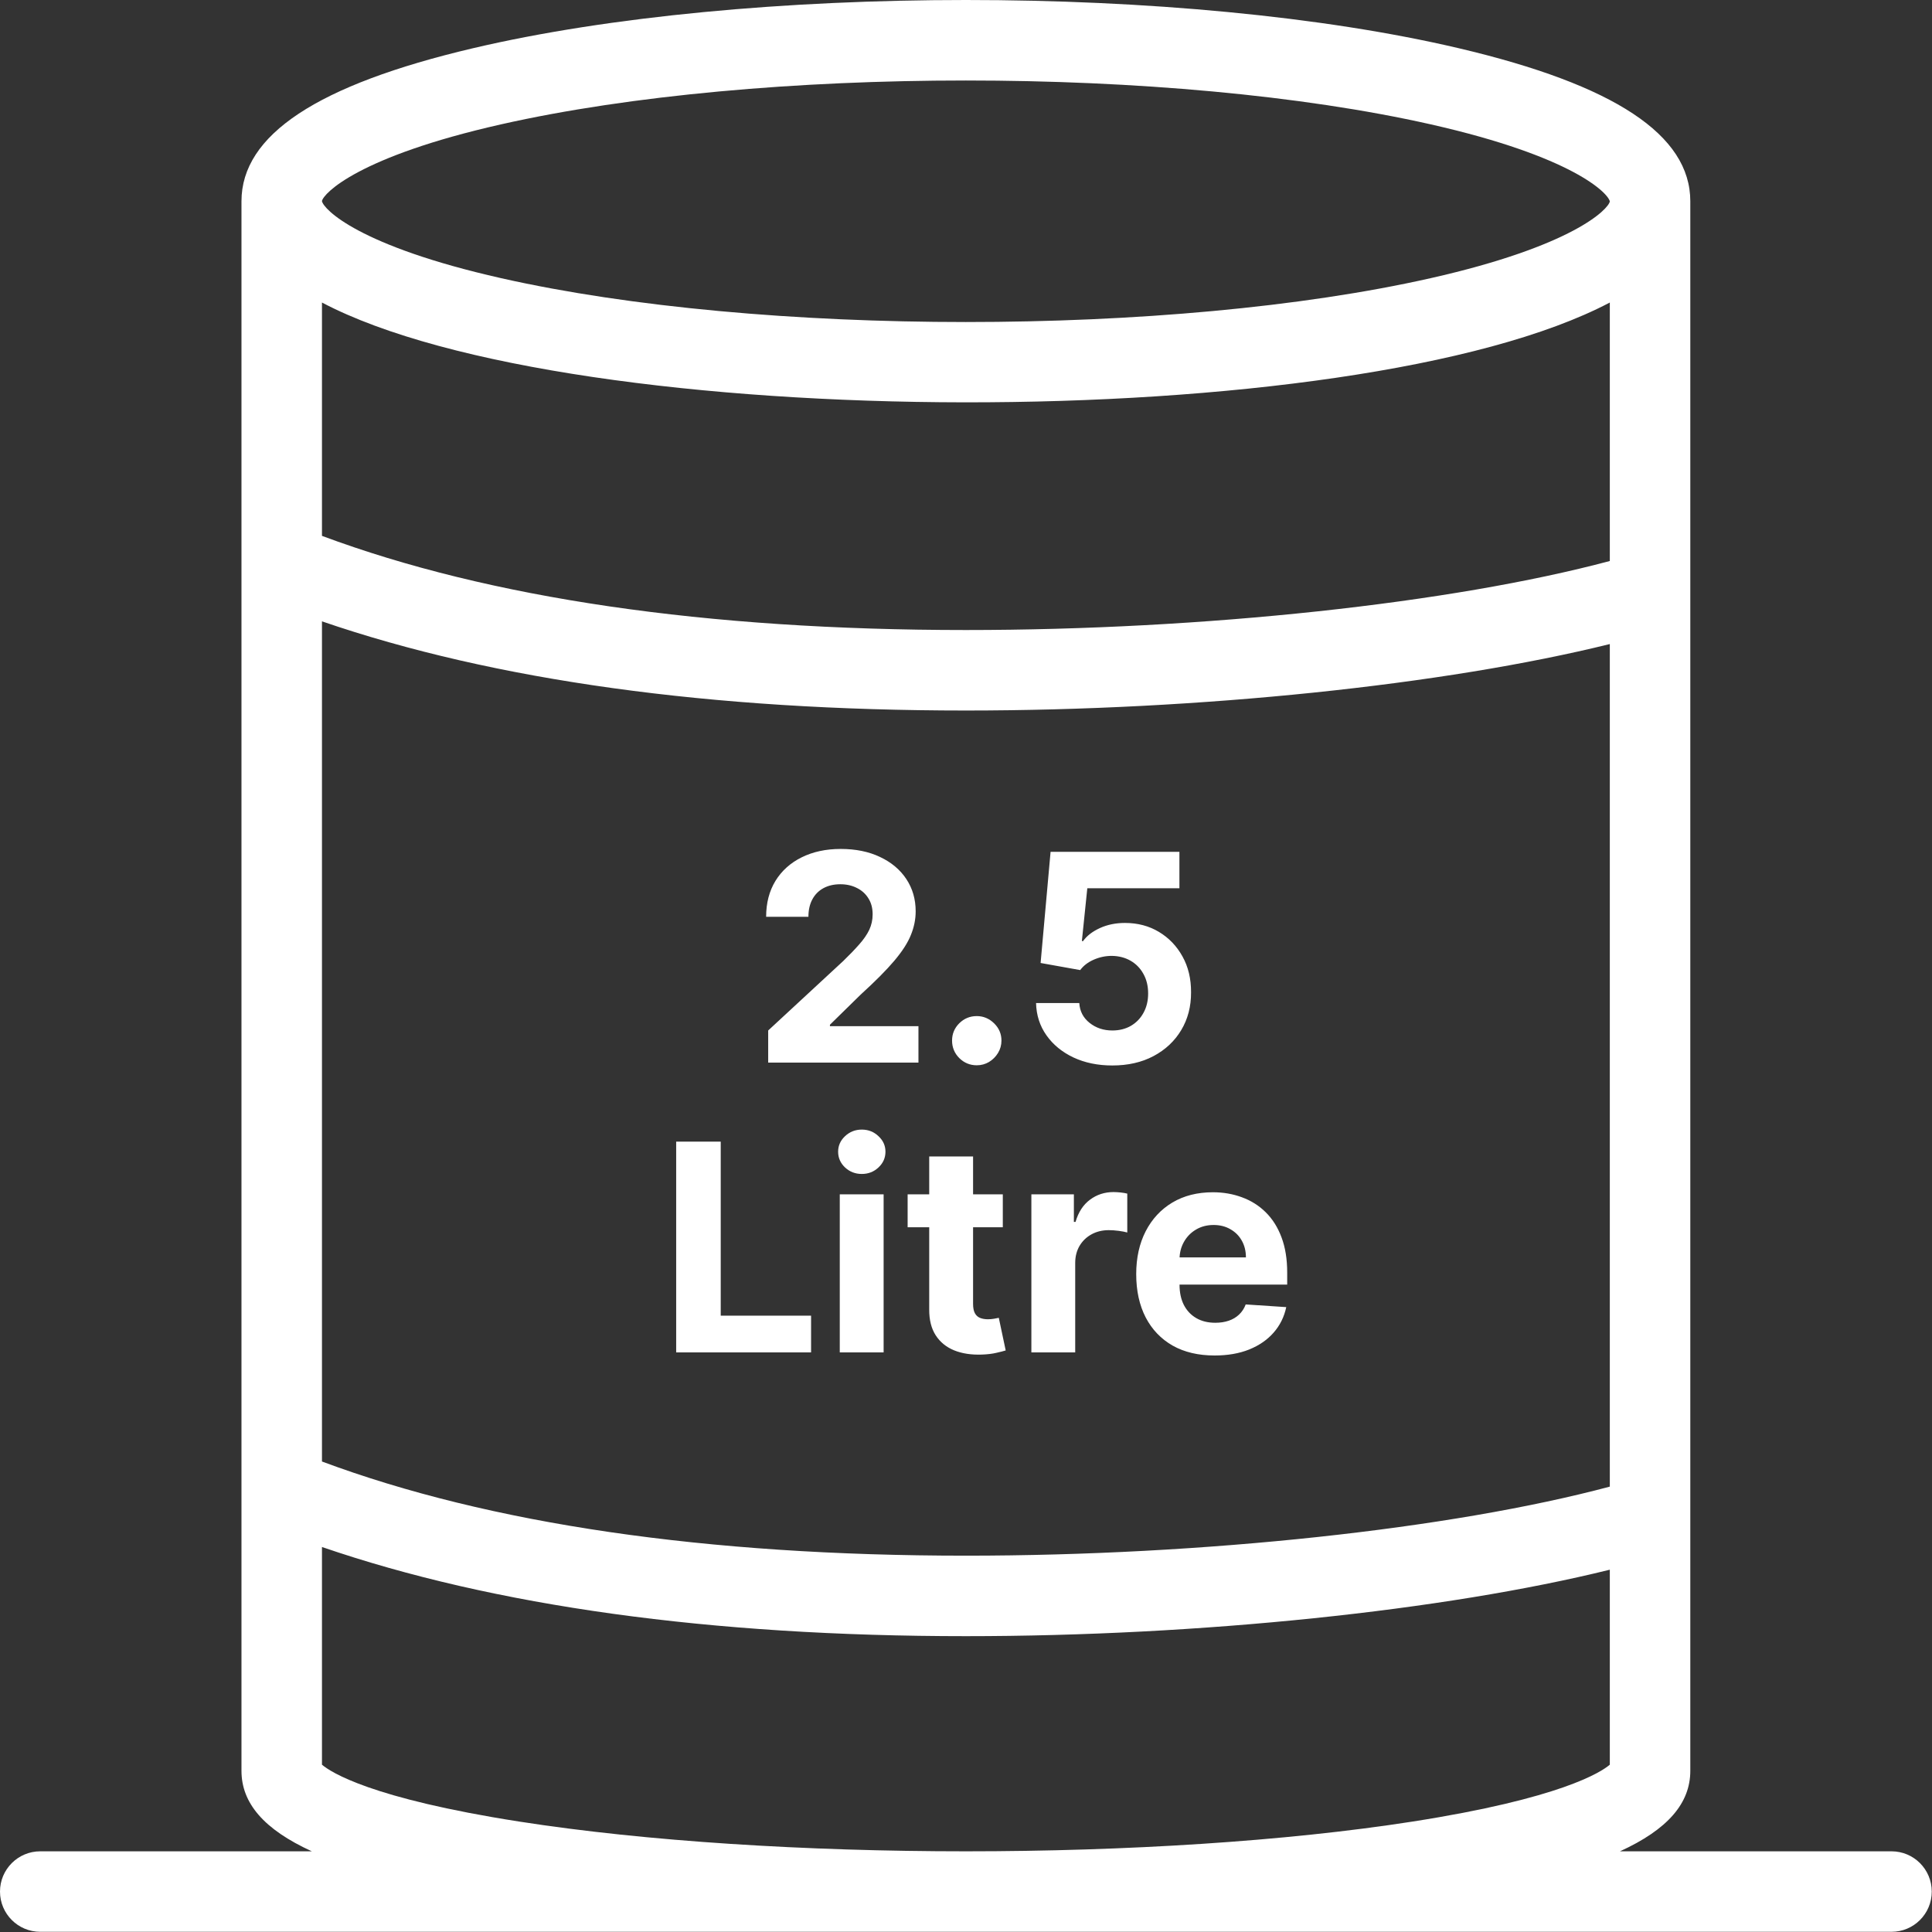 <svg width="80" height="80" viewBox="0 0 80 80" fill="none" xmlns="http://www.w3.org/2000/svg">
<rect x="0" y="0" width="80" height="80" fill="#333333" stroke="none"/>
<path d="M31.809 44V42.67L34.916 39.794C35.18 39.538 35.401 39.308 35.58 39.104C35.762 38.899 35.9 38.699 35.994 38.503C36.087 38.304 36.134 38.09 36.134 37.859C36.134 37.604 36.076 37.383 35.959 37.199C35.843 37.011 35.684 36.868 35.482 36.769C35.281 36.666 35.052 36.615 34.796 36.615C34.529 36.615 34.296 36.669 34.097 36.777C33.898 36.885 33.745 37.04 33.637 37.242C33.529 37.443 33.475 37.683 33.475 37.962H31.724C31.724 37.391 31.853 36.895 32.111 36.474C32.37 36.054 32.732 35.729 33.198 35.499C33.664 35.269 34.201 35.153 34.809 35.153C35.434 35.153 35.978 35.264 36.441 35.486C36.907 35.705 37.269 36.008 37.528 36.398C37.786 36.787 37.916 37.233 37.916 37.736C37.916 38.065 37.85 38.391 37.719 38.712C37.592 39.033 37.363 39.389 37.033 39.781C36.704 40.17 36.239 40.638 35.64 41.183L34.366 42.432V42.492H38.031V44H31.809ZM40.446 44.111C40.164 44.111 39.923 44.011 39.721 43.812C39.522 43.611 39.423 43.369 39.423 43.088C39.423 42.81 39.522 42.571 39.721 42.372C39.923 42.173 40.164 42.074 40.446 42.074C40.718 42.074 40.957 42.173 41.162 42.372C41.366 42.571 41.468 42.81 41.468 43.088C41.468 43.276 41.42 43.447 41.324 43.604C41.23 43.757 41.106 43.881 40.953 43.974C40.799 44.065 40.63 44.111 40.446 44.111ZM46.059 44.119C45.457 44.119 44.92 44.008 44.448 43.787C43.979 43.565 43.607 43.26 43.332 42.871C43.056 42.481 42.913 42.035 42.901 41.533H44.691C44.711 41.871 44.853 42.145 45.117 42.355C45.381 42.565 45.695 42.67 46.059 42.67C46.349 42.67 46.604 42.606 46.826 42.479C47.05 42.348 47.225 42.168 47.35 41.938C47.478 41.705 47.542 41.438 47.542 41.136C47.542 40.83 47.477 40.56 47.346 40.327C47.218 40.094 47.041 39.912 46.813 39.781C46.586 39.651 46.326 39.584 46.033 39.581C45.778 39.581 45.529 39.633 45.288 39.739C45.049 39.844 44.863 39.987 44.729 40.169L43.089 39.875L43.502 35.273H48.837V36.781H45.023L44.798 38.967H44.849C45.002 38.751 45.234 38.572 45.543 38.43C45.853 38.288 46.2 38.217 46.583 38.217C47.109 38.217 47.577 38.341 47.989 38.588C48.401 38.835 48.727 39.175 48.965 39.606C49.204 40.035 49.322 40.53 49.319 41.09C49.322 41.678 49.185 42.2 48.91 42.658C48.637 43.112 48.255 43.47 47.764 43.731C47.275 43.99 46.707 44.119 46.059 44.119ZM27.999 56V47.273H29.844V54.479H33.585V56H27.999ZM34.773 56V49.455H36.589V56H34.773ZM35.685 48.611C35.415 48.611 35.184 48.521 34.991 48.342C34.8 48.16 34.705 47.943 34.705 47.69C34.705 47.44 34.8 47.226 34.991 47.047C35.184 46.865 35.415 46.774 35.685 46.774C35.955 46.774 36.185 46.865 36.376 47.047C36.569 47.226 36.665 47.44 36.665 47.69C36.665 47.943 36.569 48.16 36.376 48.342C36.185 48.521 35.955 48.611 35.685 48.611ZM41.524 49.455V50.818H37.583V49.455H41.524ZM38.477 47.886H40.293V53.989C40.293 54.156 40.318 54.287 40.37 54.381C40.421 54.472 40.492 54.535 40.583 54.572C40.676 54.609 40.784 54.628 40.906 54.628C40.992 54.628 41.077 54.621 41.162 54.606C41.247 54.59 41.313 54.577 41.358 54.568L41.644 55.919C41.553 55.947 41.425 55.98 41.26 56.017C41.095 56.057 40.895 56.081 40.659 56.09C40.222 56.106 39.838 56.048 39.509 55.915C39.182 55.781 38.928 55.574 38.746 55.293C38.564 55.011 38.475 54.656 38.477 54.227V47.886ZM42.707 56V49.455H44.467V50.597H44.535C44.654 50.19 44.855 49.883 45.136 49.676C45.417 49.466 45.741 49.361 46.107 49.361C46.198 49.361 46.296 49.367 46.401 49.378C46.507 49.389 46.599 49.405 46.678 49.425V51.035C46.593 51.01 46.475 50.987 46.325 50.967C46.174 50.947 46.036 50.938 45.911 50.938C45.644 50.938 45.406 50.996 45.196 51.112C44.988 51.226 44.823 51.385 44.701 51.59C44.582 51.794 44.522 52.03 44.522 52.297V56H42.707ZM50.295 56.128C49.622 56.128 49.042 55.992 48.557 55.719C48.074 55.443 47.702 55.054 47.44 54.551C47.179 54.045 47.048 53.447 47.048 52.757C47.048 52.084 47.179 51.493 47.44 50.984C47.702 50.476 48.069 50.08 48.544 49.795C49.021 49.511 49.581 49.369 50.223 49.369C50.655 49.369 51.057 49.439 51.429 49.578C51.804 49.715 52.13 49.92 52.409 50.196C52.69 50.472 52.909 50.818 53.065 51.236C53.221 51.651 53.3 52.136 53.3 52.693V53.192H47.773V52.067H51.591C51.591 51.805 51.534 51.574 51.42 51.372C51.307 51.17 51.149 51.013 50.947 50.899C50.748 50.783 50.517 50.724 50.253 50.724C49.977 50.724 49.733 50.788 49.52 50.916C49.309 51.041 49.145 51.21 49.025 51.423C48.906 51.633 48.845 51.868 48.842 52.126V53.196C48.842 53.52 48.902 53.8 49.021 54.035C49.143 54.271 49.315 54.453 49.537 54.581C49.758 54.709 50.021 54.773 50.325 54.773C50.527 54.773 50.712 54.744 50.879 54.688C51.047 54.631 51.19 54.545 51.309 54.432C51.429 54.318 51.52 54.179 51.582 54.014L53.261 54.125C53.176 54.528 53.001 54.881 52.737 55.182C52.476 55.48 52.138 55.713 51.723 55.881C51.311 56.045 50.835 56.128 50.295 56.128Z" fill="white"/>
<path d="M1.666 76.659H12.912C10.929 75.753 9.999 74.665 9.999 73.326C9.999 70.439 9.999 12.324 9.999 8.334C9.999 5.588 13.133 3.515 19.581 1.998C30.9 -0.665 49.084 -0.667 60.409 1.998C66.857 3.515 69.992 5.588 69.992 8.334C69.992 29.078 69.992 54.217 69.992 73.326C69.992 74.665 69.062 75.753 67.079 76.659H78.324C79.244 76.659 79.99 77.405 79.99 78.326C79.99 79.246 79.244 79.992 78.324 79.992H1.666C0.746 79.992 -4.57764e-05 79.246 -4.57764e-05 78.326C-4.57764e-05 77.405 0.746 76.659 1.666 76.659ZM13.332 22.189C20.275 24.776 29.236 26.088 39.995 26.088C49.845 26.088 60.106 24.978 66.659 23.23V12.527C56.102 18.093 23.678 17.982 13.332 12.527V22.189ZM66.659 26.669C59.818 28.36 49.687 29.421 39.995 29.421C29.424 29.421 20.47 28.18 13.332 25.729V60.518C20.275 63.105 29.236 64.417 39.995 64.417C49.845 64.417 60.106 63.307 66.659 61.558V26.669ZM59.242 5.149C48.523 2.729 31.475 2.727 20.748 5.149C14.838 6.484 13.395 8.006 13.331 8.325C13.331 8.325 13.331 8.326 13.331 8.327C13.396 8.663 14.839 10.184 20.748 11.518C31.467 13.939 48.515 13.941 59.242 11.518C65.146 10.185 66.592 8.666 66.659 8.344V8.34C66.592 8.002 65.146 6.483 59.242 5.149ZM58.492 75.427C64.643 74.467 66.3 73.378 66.659 73.072V64.998C59.818 66.689 49.687 67.75 39.995 67.75C29.424 67.75 20.47 66.509 13.332 64.058V73.072C13.691 73.378 15.348 74.468 21.499 75.427C32.041 77.071 47.966 77.069 58.492 75.427Z" fill="white"/>
</svg>
